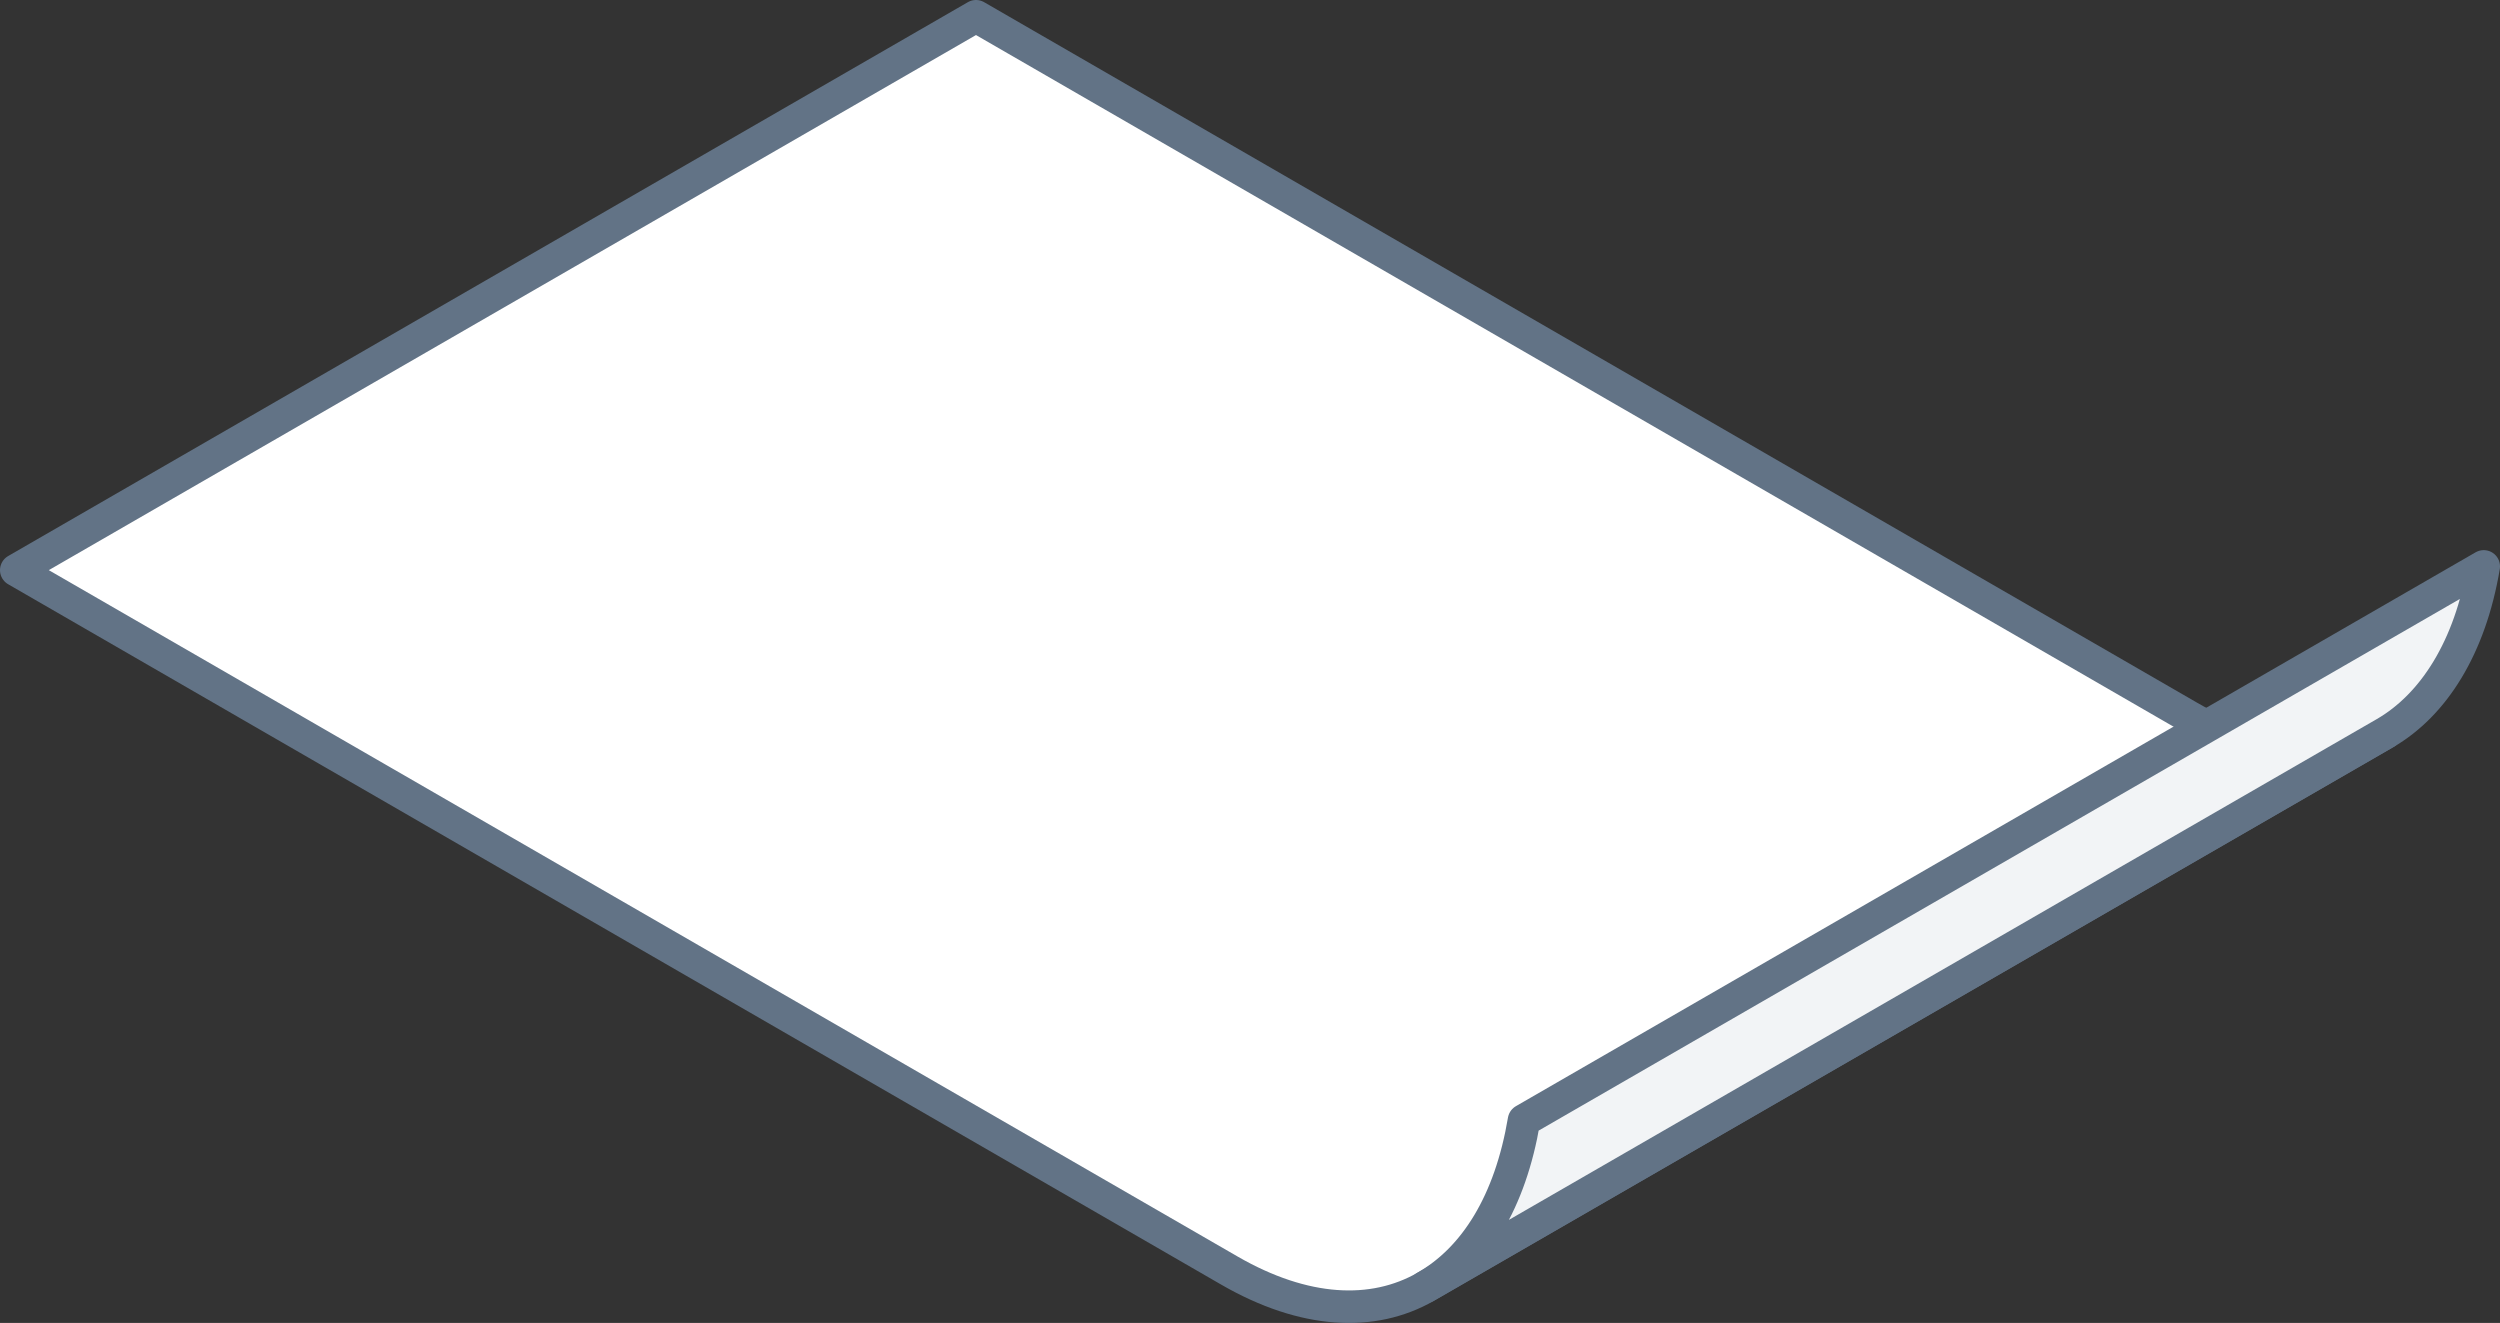 <svg xmlns="http://www.w3.org/2000/svg" width="153.69" height="81.33" viewBox="0 0 153.69 81.33"><rect x="0" y="0" width="153.69" height="81.33" fill="#333333" stroke="none"/><defs><style>.cls-1{fill:#fff;}.cls-1,.cls-2{stroke:#627386;stroke-linecap:round;stroke-linejoin:round;stroke-width:2px;}.cls-2{fill:#f2f4f6;}</style></defs><title>paper_01</title><g id="Layer_2" data-name="Layer 2"><g id="Layer_1-2" data-name="Layer 1"><path class="cls-1" d="M134.56,44.06,60,1,1,35.05,75.58,78.11h0c4.61,2.66,8.82,2.85,12.06,1l59-34.05C143.38,46.91,139.17,46.72,134.56,44.06Z"/><path class="cls-2" d="M146.62,45.07c3-1.74,5.24-5.28,6.07-10.25l-59,34.05c-.84,5-3,8.51-6.08,10.25Z"/></g></g></svg>